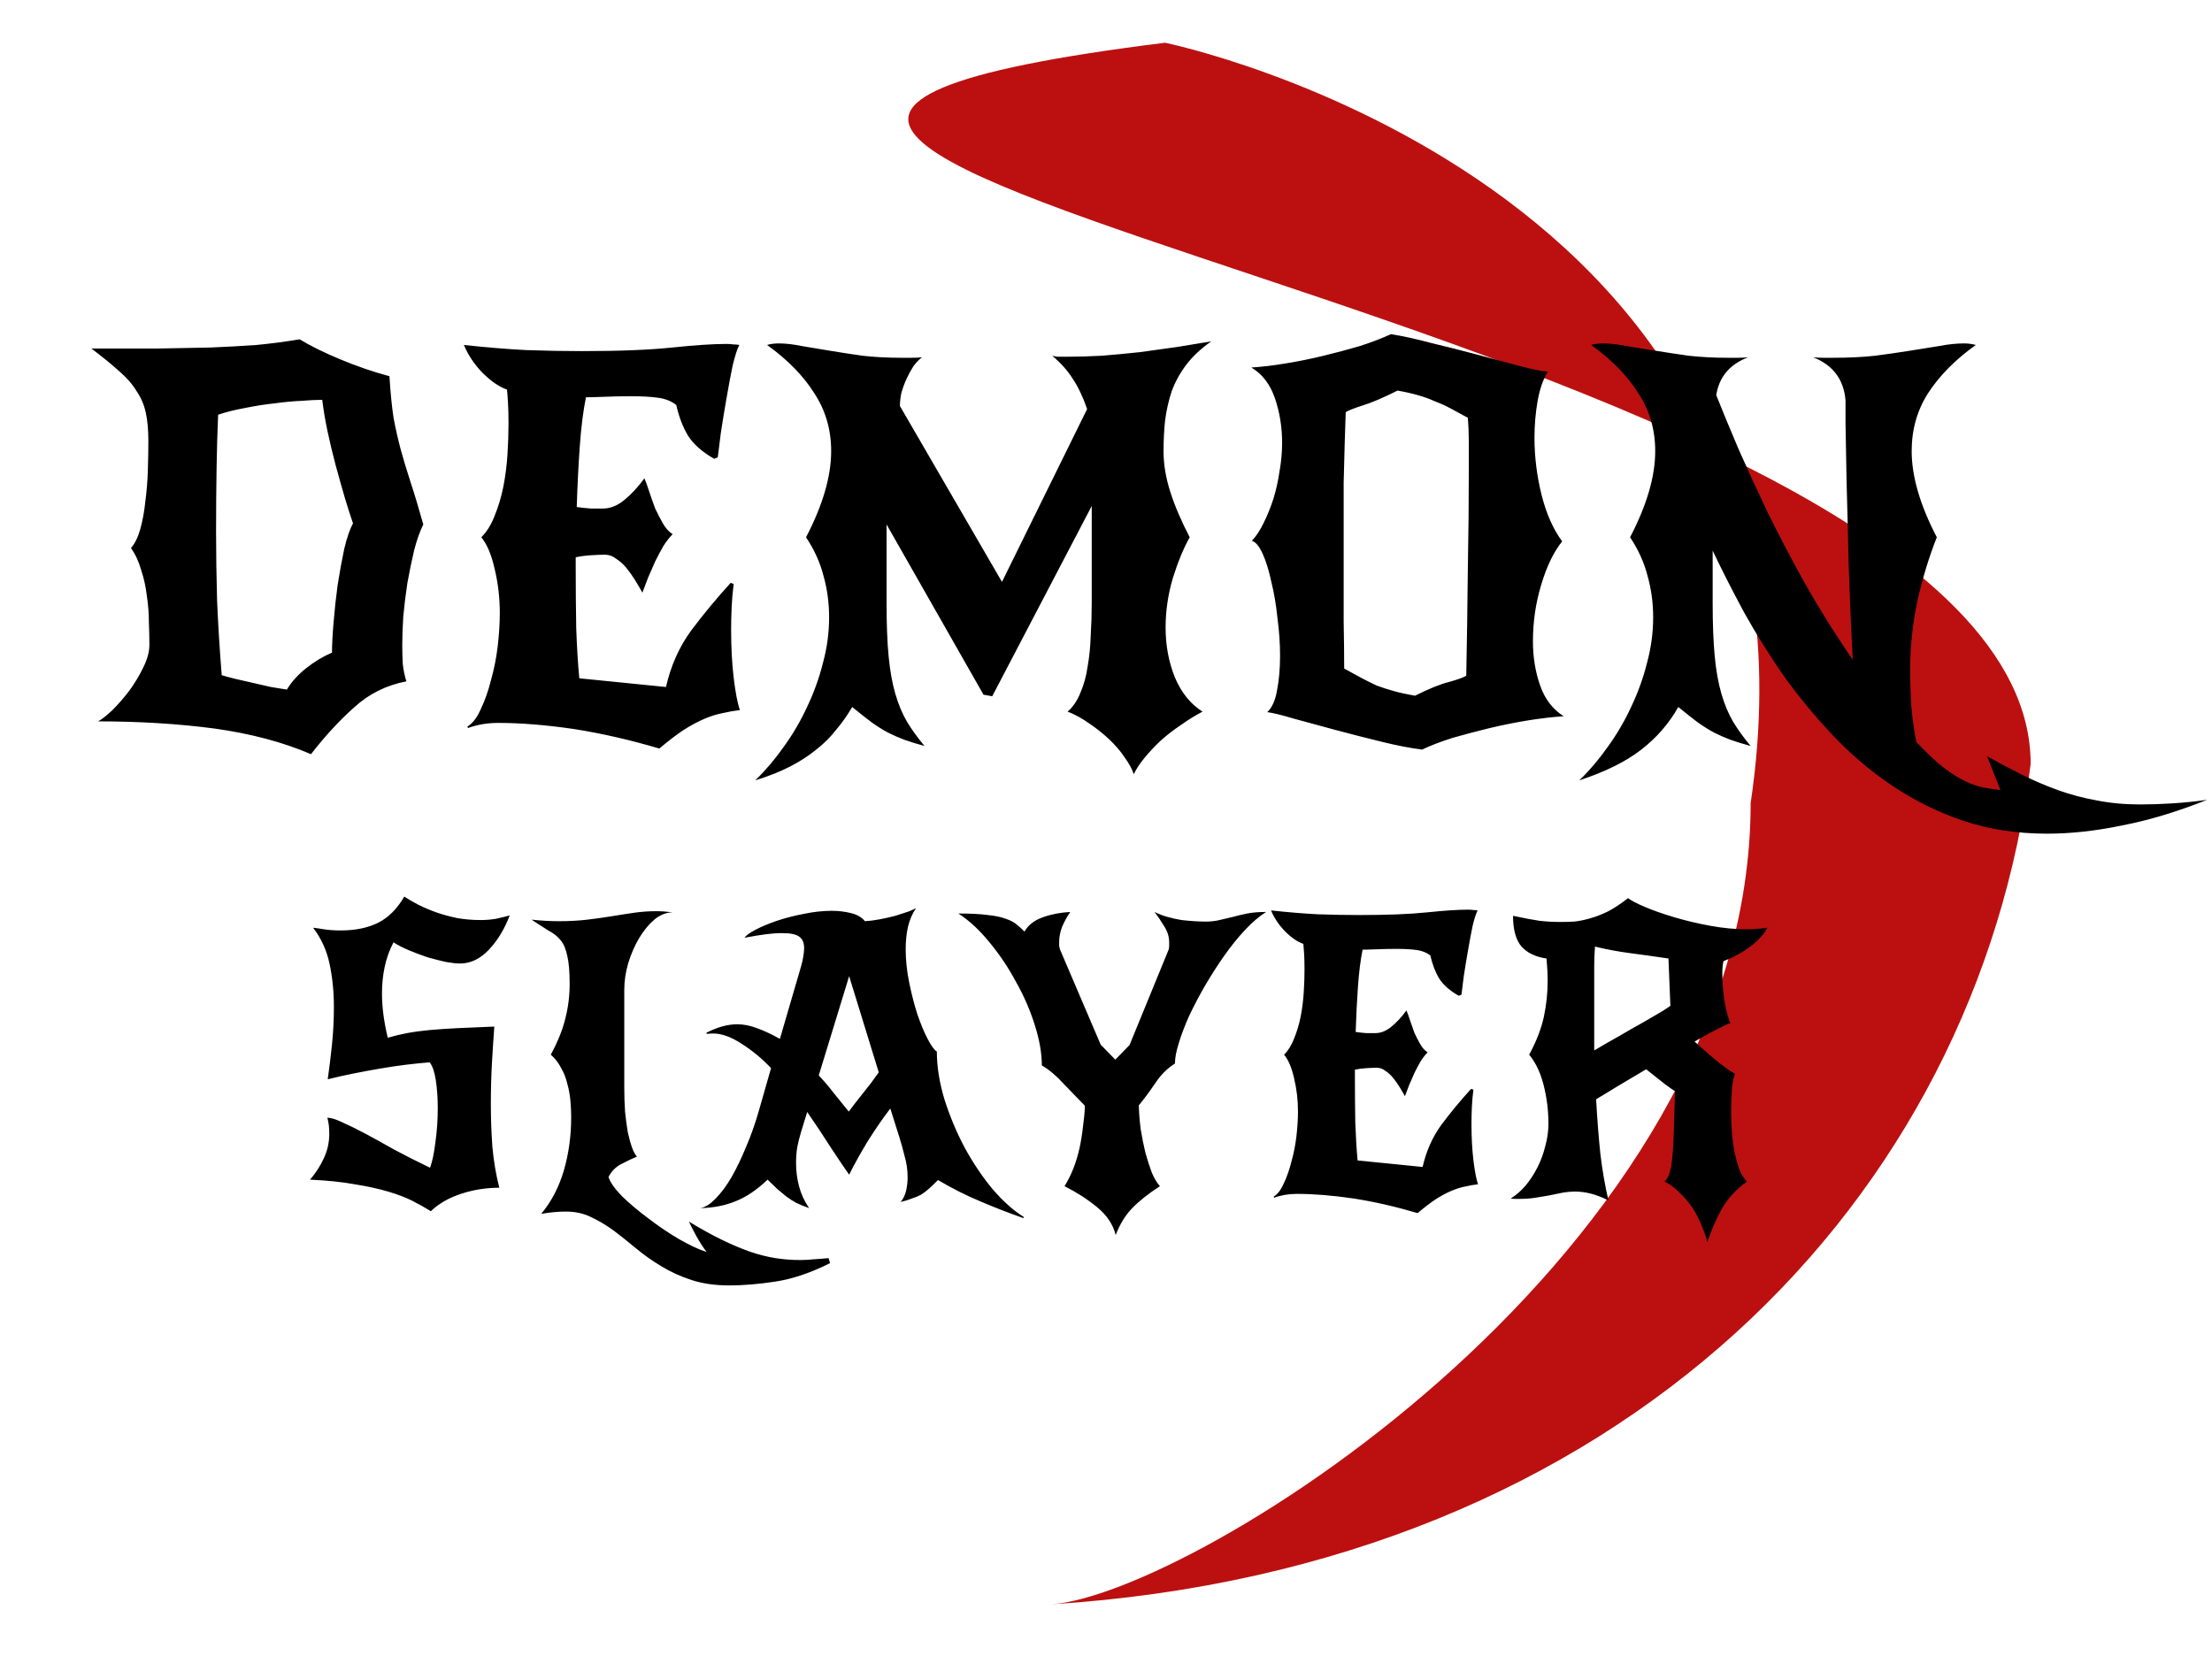 <svg width="207" height="155" viewBox="0 0 207 155" fill="none" xmlns="http://www.w3.org/2000/svg">
<ellipse cx="96" cy="75.5" rx="76" ry="70.5" fill="white"/>
<g filter="url(#filter0_d_52_298)">
<path d="M190.03 67.5C185.03 108 152.03 142.765 98.326 146.169C111.53 145.332 163.826 113.122 163.826 71.169C172.5 13 109.03 0 109.03 0C24.53 10.5 190.03 25.547 190.03 67.5Z" fill="#BC1010"/>
</g>
<path d="M36.444 35.216C36.54 36.752 36.668 38.048 36.828 39.104C37.02 40.128 37.244 41.12 37.5 42.08C37.756 43.008 38.06 44.016 38.412 45.104C38.764 46.16 39.164 47.488 39.612 49.088C39.292 49.728 39.004 50.544 38.748 51.536C38.524 52.496 38.316 53.504 38.124 54.56C37.964 55.616 37.836 56.656 37.74 57.68C37.676 58.704 37.644 59.6 37.644 60.368C37.644 60.976 37.66 61.568 37.692 62.144C37.756 62.72 37.868 63.264 38.028 63.776C36.172 64.128 34.556 64.928 33.18 66.176C31.804 67.392 30.444 68.864 29.1 70.592C26.508 69.472 23.5 68.672 20.076 68.192C16.684 67.744 13.052 67.52 9.18 67.52C9.532 67.328 9.98 66.976 10.524 66.464C11.068 65.92 11.596 65.312 12.108 64.64C12.62 63.936 13.052 63.216 13.404 62.48C13.788 61.712 13.98 61.008 13.98 60.368C13.98 59.728 13.964 59.008 13.932 58.208C13.932 57.408 13.868 56.592 13.74 55.76C13.644 54.928 13.468 54.128 13.212 53.36C12.988 52.56 12.668 51.872 12.252 51.296C12.604 50.912 12.892 50.336 13.116 49.568C13.34 48.768 13.5 47.904 13.596 46.976C13.724 46.016 13.804 45.04 13.836 44.048C13.868 43.024 13.884 42.096 13.884 41.264C13.884 40.24 13.804 39.36 13.644 38.624C13.484 37.888 13.196 37.216 12.78 36.608C12.396 35.968 11.852 35.344 11.148 34.736C10.476 34.128 9.612 33.424 8.556 32.624C10.828 32.624 12.86 32.624 14.652 32.624C16.476 32.592 18.156 32.56 19.692 32.528C21.228 32.464 22.668 32.384 24.012 32.288C25.356 32.16 26.7 31.984 28.044 31.76C29.036 32.368 30.3 32.992 31.836 33.632C33.372 34.272 34.908 34.8 36.444 35.216ZM31.068 61.088C31.068 60.384 31.116 59.456 31.212 58.304C31.308 57.12 31.436 55.936 31.596 54.752C31.788 53.536 31.996 52.4 32.22 51.344C32.476 50.288 32.748 49.504 33.036 48.992C32.812 48.352 32.556 47.552 32.268 46.592C31.98 45.6 31.692 44.576 31.404 43.52C31.116 42.432 30.86 41.36 30.636 40.304C30.412 39.216 30.252 38.256 30.156 37.424C29.644 37.424 28.988 37.456 28.188 37.52C27.42 37.552 26.572 37.632 25.644 37.76C24.748 37.856 23.836 38 22.908 38.192C22.012 38.352 21.18 38.56 20.412 38.816C20.348 40.256 20.3 41.92 20.268 43.808C20.236 45.664 20.22 47.648 20.22 49.76C20.22 51.808 20.252 53.968 20.316 56.24C20.412 58.48 20.556 60.8 20.748 63.2C21.068 63.296 21.484 63.408 21.996 63.536C22.54 63.664 23.1 63.792 23.676 63.92C24.252 64.048 24.812 64.176 25.356 64.304C25.932 64.4 26.428 64.48 26.844 64.544C27.292 63.808 27.9 63.136 28.668 62.528C29.436 61.92 30.236 61.44 31.068 61.088ZM43.747 68C44.227 67.712 44.643 67.168 44.995 66.368C45.379 65.568 45.699 64.656 45.955 63.632C46.243 62.608 46.451 61.552 46.579 60.464C46.707 59.344 46.771 58.32 46.771 57.392C46.771 55.952 46.611 54.576 46.291 53.264C46.003 51.952 45.587 50.96 45.043 50.288C45.555 49.776 45.971 49.104 46.291 48.272C46.643 47.408 46.915 46.496 47.107 45.536C47.299 44.544 47.427 43.536 47.491 42.512C47.555 41.488 47.587 40.528 47.587 39.632C47.587 38.896 47.571 38.256 47.539 37.712C47.507 37.168 47.475 36.752 47.443 36.464C46.707 36.208 45.939 35.68 45.139 34.88C44.371 34.08 43.795 33.216 43.411 32.288C45.459 32.512 47.395 32.672 49.219 32.768C51.075 32.832 52.819 32.864 54.451 32.864C57.939 32.864 60.755 32.752 62.899 32.528C65.043 32.304 66.739 32.192 67.987 32.192C68.243 32.192 68.467 32.208 68.659 32.24C68.851 32.24 69.027 32.256 69.187 32.288C68.995 32.64 68.787 33.28 68.563 34.208C68.371 35.136 68.179 36.16 67.987 37.28C67.795 38.368 67.619 39.44 67.459 40.496C67.331 41.52 67.235 42.288 67.171 42.8L66.835 42.944C65.715 42.304 64.899 41.584 64.387 40.784C63.907 39.984 63.539 39.024 63.283 37.904C62.835 37.552 62.275 37.328 61.603 37.232C60.931 37.136 60.083 37.088 59.059 37.088C58.227 37.088 57.427 37.104 56.659 37.136C55.891 37.168 55.283 37.184 54.835 37.184C54.579 38.432 54.387 39.952 54.259 41.744C54.131 43.536 54.035 45.44 53.971 47.456C54.419 47.52 54.867 47.568 55.315 47.6C55.795 47.6 56.163 47.6 56.419 47.6C57.091 47.6 57.747 47.344 58.387 46.832C59.059 46.288 59.699 45.6 60.307 44.768C60.467 45.152 60.627 45.6 60.787 46.112C60.947 46.592 61.123 47.088 61.315 47.6C61.539 48.08 61.779 48.544 62.035 48.992C62.291 49.44 62.595 49.776 62.947 50C62.659 50.288 62.371 50.656 62.083 51.104C61.827 51.552 61.571 52.032 61.315 52.544C61.091 53.056 60.867 53.568 60.643 54.08C60.451 54.592 60.275 55.056 60.115 55.472C59.923 55.12 59.699 54.736 59.443 54.32C59.187 53.904 58.915 53.52 58.627 53.168C58.339 52.816 58.019 52.528 57.667 52.304C57.347 52.048 56.995 51.92 56.611 51.92C56.323 51.92 55.907 51.936 55.363 51.968C54.819 52 54.323 52.064 53.875 52.16V53.024C53.875 55.04 53.891 56.96 53.923 58.784C53.987 60.576 54.083 62.144 54.211 63.488L62.323 64.304C62.771 62.32 63.555 60.56 64.675 59.024C65.827 57.488 67.059 56 68.371 54.56L68.659 54.656C68.563 55.392 68.499 56.128 68.467 56.864C68.435 57.568 68.419 58.256 68.419 58.928C68.419 60.592 68.499 62.096 68.659 63.44C68.819 64.784 69.011 65.792 69.235 66.464C68.691 66.528 68.147 66.624 67.603 66.752C67.091 66.848 66.531 67.024 65.923 67.28C65.315 67.536 64.659 67.888 63.955 68.336C63.283 68.784 62.531 69.36 61.699 70.064C59.011 69.264 56.355 68.656 53.731 68.24C51.107 67.856 48.739 67.664 46.627 67.664C45.603 67.664 44.659 67.824 43.795 68.144L43.747 68ZM92.037 65.024L82.965 49.088V56.432C82.965 58.416 83.029 60.08 83.157 61.424C83.285 62.768 83.493 63.936 83.781 64.928C84.069 65.92 84.437 66.8 84.885 67.568C85.333 68.304 85.877 69.056 86.517 69.824C85.813 69.632 85.189 69.44 84.645 69.248C84.133 69.056 83.621 68.832 83.109 68.576C82.629 68.32 82.117 68 81.573 67.616C81.061 67.232 80.453 66.752 79.749 66.176C79.301 66.944 78.805 67.648 78.261 68.288C77.749 68.96 77.125 69.584 76.389 70.16C75.685 70.736 74.869 71.264 73.941 71.744C73.013 72.224 71.925 72.656 70.677 73.04C71.637 72.112 72.533 71.056 73.365 69.872C74.197 68.72 74.917 67.488 75.525 66.176C76.165 64.832 76.661 63.456 77.013 62.048C77.397 60.64 77.589 59.216 77.589 57.776C77.589 56.432 77.413 55.136 77.061 53.888C76.741 52.64 76.197 51.44 75.429 50.288C76.997 47.28 77.781 44.592 77.781 42.224C77.781 40.208 77.253 38.4 76.197 36.8C75.173 35.168 73.701 33.664 71.781 32.288C72.101 32.192 72.469 32.144 72.885 32.144C73.525 32.144 74.229 32.224 74.997 32.384C75.797 32.512 76.661 32.656 77.589 32.816C78.549 32.976 79.589 33.136 80.709 33.296C81.829 33.424 83.061 33.488 84.405 33.488C84.725 33.488 85.029 33.488 85.317 33.488C85.637 33.488 85.957 33.472 86.277 33.44C85.989 33.664 85.717 33.952 85.461 34.304C85.237 34.656 85.029 35.04 84.837 35.456C84.645 35.872 84.485 36.304 84.357 36.752C84.261 37.2 84.213 37.616 84.213 38L93.765 54.464L101.733 38.288C101.349 37.168 100.901 36.224 100.389 35.456C99.909 34.688 99.269 33.968 98.469 33.296C98.693 33.36 98.901 33.392 99.093 33.392C99.285 33.392 99.493 33.392 99.717 33.392C100.805 33.392 101.941 33.36 103.125 33.296C104.309 33.2 105.493 33.088 106.677 32.96C107.861 32.8 109.013 32.64 110.133 32.48C111.253 32.288 112.325 32.112 113.349 31.952C112.389 32.624 111.605 33.36 110.997 34.16C110.421 34.928 109.973 35.744 109.653 36.608C109.365 37.472 109.157 38.384 109.029 39.344C108.933 40.272 108.885 41.232 108.885 42.224C108.885 43.44 109.093 44.704 109.509 46.016C109.925 47.328 110.533 48.752 111.333 50.288C110.757 51.312 110.229 52.592 109.749 54.128C109.301 55.664 109.077 57.2 109.077 58.736C109.077 60.4 109.365 61.952 109.941 63.392C110.549 64.832 111.413 65.904 112.533 66.608C111.861 66.96 111.189 67.376 110.517 67.856C109.845 68.304 109.221 68.784 108.645 69.296C108.069 69.84 107.557 70.384 107.109 70.928C106.661 71.472 106.325 71.984 106.101 72.464C105.941 71.984 105.653 71.456 105.237 70.88C104.853 70.304 104.373 69.744 103.797 69.2C103.221 68.656 102.597 68.16 101.925 67.712C101.253 67.232 100.581 66.864 99.909 66.608C100.421 66.16 100.821 65.568 101.109 64.832C101.429 64.096 101.653 63.28 101.781 62.384C101.941 61.488 102.037 60.528 102.069 59.504C102.133 58.48 102.165 57.456 102.165 56.432V47.36L92.853 65.168L92.037 65.024ZM125.789 62.576C126.365 62.896 126.893 63.184 127.373 63.44C127.853 63.696 128.333 63.936 128.813 64.16C129.325 64.352 129.869 64.528 130.445 64.688C131.021 64.848 131.677 64.992 132.413 65.12C133.757 64.448 134.829 64.016 135.629 63.824C136.429 63.6 136.957 63.408 137.213 63.248C137.277 60.144 137.325 56.896 137.357 53.504C137.421 50.08 137.453 46.832 137.453 43.76C137.453 42.96 137.453 42.176 137.453 41.408C137.453 40.608 137.421 39.84 137.357 39.104C136.781 38.784 136.253 38.496 135.773 38.24C135.293 37.984 134.797 37.76 134.285 37.568C133.805 37.344 133.277 37.152 132.701 36.992C132.157 36.832 131.517 36.688 130.781 36.56C129.437 37.232 128.349 37.696 127.517 37.952C126.717 38.208 126.189 38.416 125.933 38.576C125.901 39.376 125.869 40.352 125.837 41.504C125.805 42.624 125.773 43.84 125.741 45.152C125.741 46.464 125.741 47.84 125.741 49.28C125.741 50.72 125.741 52.128 125.741 53.504C125.741 54.944 125.741 56.496 125.741 58.16C125.773 59.824 125.789 61.296 125.789 62.576ZM117.149 50.624C117.565 50.176 117.933 49.616 118.253 48.944C118.605 48.24 118.909 47.488 119.165 46.688C119.421 45.856 119.613 44.992 119.741 44.096C119.901 43.2 119.981 42.32 119.981 41.456C119.981 39.984 119.757 38.592 119.309 37.28C118.861 35.968 118.125 35.008 117.101 34.4C118.093 34.336 119.165 34.208 120.317 34.016C121.501 33.824 122.685 33.584 123.869 33.296C125.053 33.008 126.189 32.704 127.277 32.384C128.365 32.032 129.325 31.664 130.157 31.28C131.213 31.44 132.461 31.712 133.901 32.096C135.373 32.448 136.829 32.816 138.269 33.2C139.709 33.584 141.021 33.936 142.205 34.256C143.421 34.576 144.301 34.752 144.845 34.784C144.397 35.52 144.077 36.448 143.885 37.568C143.693 38.656 143.597 39.792 143.597 40.976C143.597 42.768 143.821 44.56 144.269 46.352C144.717 48.112 145.357 49.552 146.189 50.672C145.389 51.664 144.733 53.024 144.221 54.752C143.709 56.448 143.453 58.208 143.453 60.032C143.453 61.504 143.677 62.88 144.125 64.16C144.573 65.44 145.309 66.4 146.333 67.04C145.341 67.104 144.237 67.232 143.021 67.424C141.837 67.616 140.637 67.856 139.421 68.144C138.237 68.432 137.085 68.736 135.965 69.056C134.845 69.408 133.885 69.776 133.085 70.16C132.029 70.032 130.781 69.792 129.341 69.44C127.901 69.088 126.461 68.72 125.021 68.336C123.613 67.952 122.317 67.6 121.133 67.28C119.949 66.928 119.101 66.72 118.589 66.656C119.037 66.24 119.341 65.568 119.501 64.64C119.693 63.68 119.789 62.592 119.789 61.376C119.789 60.256 119.709 59.088 119.549 57.872C119.421 56.624 119.229 55.488 118.973 54.464C118.749 53.408 118.477 52.528 118.157 51.824C117.837 51.12 117.501 50.72 117.149 50.624ZM173.376 61.76C173.216 58.592 173.088 55.552 172.992 52.64C172.928 49.728 172.864 47.152 172.8 44.912C172.768 42.672 172.736 40.88 172.704 39.536C172.704 38.192 172.704 37.504 172.704 37.472C172.544 35.52 171.536 34.176 169.68 33.44C170 33.472 170.304 33.488 170.592 33.488C170.912 33.488 171.232 33.488 171.552 33.488C172.992 33.488 174.304 33.424 175.488 33.296C176.704 33.136 177.808 32.976 178.8 32.816C179.792 32.656 180.688 32.512 181.488 32.384C182.32 32.224 183.088 32.144 183.792 32.144C184.176 32.144 184.544 32.192 184.896 32.288C182.976 33.664 181.488 35.168 180.432 36.8C179.408 38.4 178.896 40.208 178.896 42.224C178.896 44.592 179.68 47.28 181.248 50.288C180.512 52.144 179.904 54.144 179.424 56.288C178.976 58.432 178.752 60.576 178.752 62.72C178.752 63.648 178.784 64.72 178.848 65.936C178.944 67.12 179.104 68.288 179.328 69.44C180.288 70.464 181.136 71.264 181.872 71.84C182.64 72.416 183.328 72.848 183.936 73.136C184.544 73.424 185.104 73.616 185.616 73.712C186.16 73.808 186.688 73.888 187.2 73.952L185.952 70.784C187.04 71.392 188.128 71.968 189.216 72.512C190.304 73.056 191.424 73.536 192.576 73.952C193.728 74.368 194.928 74.688 196.176 74.912C197.456 75.168 198.816 75.296 200.256 75.296C201.216 75.296 202.208 75.264 203.232 75.2C204.288 75.136 205.392 75.024 206.544 74.864C203.728 75.984 201.072 76.784 198.576 77.264C196.112 77.776 193.776 78.032 191.568 78.032C188.752 78.032 186.144 77.632 183.744 76.832C181.376 76.032 179.168 74.944 177.12 73.568C175.104 72.224 173.248 70.656 171.552 68.864C169.888 67.104 168.352 65.248 166.944 63.296C165.568 61.312 164.32 59.312 163.2 57.296C162.112 55.28 161.136 53.36 160.272 51.536V56.432C160.272 58.416 160.336 60.08 160.464 61.424C160.592 62.768 160.8 63.936 161.088 64.928C161.376 65.92 161.744 66.8 162.192 67.568C162.64 68.304 163.184 69.056 163.824 69.824C163.12 69.632 162.496 69.44 161.952 69.248C161.44 69.056 160.928 68.832 160.416 68.576C159.936 68.32 159.424 68 158.88 67.616C158.368 67.232 157.76 66.752 157.056 66.176C156.192 67.712 155.04 69.04 153.6 70.16C152.16 71.28 150.224 72.24 147.792 73.04C148.752 72.112 149.648 71.056 150.48 69.872C151.312 68.72 152.032 67.488 152.64 66.176C153.28 64.832 153.776 63.456 154.128 62.048C154.512 60.64 154.704 59.216 154.704 57.776C154.704 56.432 154.528 55.136 154.176 53.888C153.856 52.64 153.312 51.44 152.544 50.288C154.112 47.28 154.896 44.592 154.896 42.224C154.896 40.208 154.368 38.4 153.312 36.8C152.288 35.168 150.816 33.664 148.896 32.288C149.216 32.192 149.584 32.144 150 32.144C150.64 32.144 151.36 32.224 152.16 32.384C152.992 32.512 153.888 32.656 154.848 32.816C155.84 32.976 156.896 33.136 158.016 33.296C159.168 33.424 160.4 33.488 161.712 33.488C162.032 33.488 162.336 33.488 162.624 33.488C162.944 33.488 163.264 33.472 163.584 33.44C161.856 34.112 160.864 35.296 160.608 36.992C161.184 38.432 161.872 40.096 162.672 41.984C163.504 43.872 164.416 45.856 165.408 47.936C166.432 50.016 167.536 52.128 168.72 54.272C169.904 56.384 171.136 58.4 172.416 60.32L173.376 61.76ZM36.826 88.204C36.442 88.924 36.166 89.692 35.998 90.508C35.83 91.3 35.746 92.116 35.746 92.956C35.746 93.652 35.794 94.348 35.89 95.044C35.986 95.74 36.118 96.436 36.286 97.132C36.862 96.964 37.462 96.82 38.086 96.7C38.734 96.58 39.442 96.484 40.21 96.412C41.002 96.34 41.89 96.28 42.874 96.232C43.858 96.184 44.986 96.136 46.258 96.088C46.186 97.048 46.114 98.152 46.042 99.4C45.97 100.648 45.934 101.968 45.934 103.36C45.934 104.68 45.982 106.012 46.078 107.356C46.198 108.676 46.414 109.948 46.726 111.172C45.478 111.172 44.278 111.364 43.126 111.748C41.974 112.132 41.038 112.672 40.318 113.368C39.814 113.056 39.238 112.732 38.59 112.396C37.966 112.084 37.21 111.796 36.322 111.532C35.434 111.268 34.39 111.04 33.19 110.848C32.014 110.632 30.622 110.488 29.014 110.416C29.566 109.768 29.998 109.096 30.31 108.4C30.646 107.68 30.814 106.924 30.814 106.132C30.814 105.868 30.802 105.616 30.778 105.376C30.754 105.136 30.706 104.884 30.634 104.62C30.97 104.62 31.438 104.764 32.038 105.052C32.638 105.316 33.346 105.664 34.162 106.096C34.978 106.528 35.89 107.032 36.898 107.608C37.93 108.16 39.046 108.724 40.246 109.3C40.462 108.7 40.63 107.896 40.75 106.888C40.894 105.856 40.966 104.8 40.966 103.72C40.966 102.784 40.906 101.92 40.786 101.128C40.666 100.336 40.474 99.772 40.21 99.436C39.562 99.484 38.842 99.556 38.05 99.652C37.258 99.748 36.442 99.868 35.602 100.012C34.762 100.156 33.922 100.312 33.082 100.48C32.242 100.648 31.438 100.828 30.67 101.02C30.814 100.012 30.946 98.932 31.066 97.78C31.186 96.628 31.246 95.44 31.246 94.216C31.246 92.848 31.114 91.528 30.85 90.256C30.586 88.984 30.07 87.844 29.302 86.836C29.542 86.86 29.878 86.908 30.31 86.98C30.742 87.052 31.27 87.088 31.894 87.088C33.262 87.088 34.426 86.848 35.386 86.368C36.346 85.888 37.162 85.072 37.834 83.92C38.194 84.16 38.626 84.412 39.13 84.676C39.658 84.94 40.222 85.18 40.822 85.396C41.446 85.612 42.106 85.792 42.802 85.936C43.498 86.056 44.218 86.116 44.962 86.116C45.442 86.116 45.91 86.08 46.366 86.008C46.822 85.912 47.266 85.804 47.698 85.684C47.218 86.956 46.57 88.024 45.754 88.888C44.938 89.752 44.038 90.184 43.054 90.184C42.718 90.184 42.274 90.136 41.722 90.04C41.194 89.92 40.63 89.776 40.03 89.608C39.454 89.416 38.878 89.2 38.302 88.96C37.726 88.72 37.234 88.468 36.826 88.204ZM77.68 118.228C75.856 119.14 74.152 119.716 72.568 119.956C70.984 120.196 69.544 120.316 68.248 120.316C66.928 120.316 65.752 120.148 64.72 119.812C63.688 119.476 62.74 119.044 61.876 118.516C61.036 118.012 60.256 117.46 59.536 116.86C58.816 116.26 58.108 115.696 57.412 115.168C56.716 114.664 56.008 114.244 55.288 113.908C54.592 113.572 53.824 113.404 52.984 113.404C52.216 113.404 51.436 113.476 50.644 113.62C51.604 112.468 52.312 111.112 52.768 109.552C53.224 107.968 53.452 106.312 53.452 104.584C53.452 104.08 53.428 103.564 53.38 103.036C53.332 102.484 53.236 101.956 53.092 101.452C52.972 100.924 52.78 100.432 52.516 99.976C52.276 99.496 51.952 99.076 51.544 98.716C52.216 97.468 52.672 96.328 52.912 95.296C53.176 94.264 53.308 93.196 53.308 92.092C53.308 90.964 53.236 90.1 53.092 89.5C52.972 88.876 52.768 88.384 52.48 88.024C52.192 87.664 51.82 87.364 51.364 87.124C50.932 86.86 50.392 86.512 49.744 86.08C50.2 86.128 50.632 86.164 51.04 86.188C51.472 86.212 51.892 86.224 52.3 86.224C53.26 86.224 54.148 86.176 54.964 86.08C55.78 85.984 56.548 85.876 57.268 85.756C57.988 85.636 58.684 85.528 59.356 85.432C60.028 85.336 60.712 85.288 61.408 85.288C61.888 85.288 62.404 85.324 62.956 85.396C62.356 85.396 61.78 85.624 61.228 86.08C60.7 86.536 60.22 87.124 59.788 87.844C59.38 88.54 59.044 89.32 58.78 90.184C58.54 91.024 58.42 91.852 58.42 92.668V101.776C58.42 102.568 58.444 103.324 58.492 104.044C58.564 104.74 58.648 105.376 58.744 105.952C58.864 106.504 58.996 106.984 59.14 107.392C59.284 107.8 59.44 108.088 59.608 108.256C59.2 108.424 58.72 108.652 58.168 108.94C57.64 109.204 57.232 109.612 56.944 110.164C57.088 110.644 57.508 111.244 58.204 111.964C58.924 112.66 59.752 113.356 60.688 114.052C61.624 114.772 62.584 115.42 63.568 115.996C64.576 116.572 65.428 116.968 66.124 117.184C65.812 116.776 65.5 116.296 65.188 115.744C64.9 115.216 64.66 114.748 64.468 114.34C65.572 115.012 66.592 115.576 67.528 116.032C68.464 116.488 69.34 116.86 70.156 117.148C70.996 117.436 71.8 117.64 72.568 117.76C73.336 117.88 74.116 117.94 74.908 117.94C75.316 117.94 75.736 117.916 76.168 117.868C76.6 117.844 77.056 117.808 77.536 117.76L77.68 118.228ZM95.771 114.016C94.403 113.536 93.047 113.008 91.703 112.432C90.383 111.88 89.075 111.22 87.779 110.452C87.467 110.764 87.191 111.028 86.951 111.244C86.711 111.46 86.459 111.652 86.195 111.82C85.931 111.964 85.643 112.084 85.331 112.18C85.043 112.3 84.695 112.408 84.287 112.504C84.527 112.216 84.695 111.868 84.791 111.46C84.887 111.052 84.935 110.632 84.935 110.2C84.935 109.504 84.839 108.832 84.647 108.184C84.479 107.512 84.323 106.948 84.179 106.492L83.315 103.756C82.619 104.668 81.923 105.676 81.227 106.78C80.555 107.884 79.967 108.94 79.463 109.948C79.055 109.372 78.503 108.556 77.807 107.5C77.135 106.444 76.379 105.304 75.539 104.08L74.963 105.952C74.819 106.432 74.699 106.912 74.603 107.392C74.531 107.872 74.495 108.364 74.495 108.868C74.495 109.612 74.591 110.344 74.783 111.064C74.975 111.784 75.287 112.456 75.719 113.08C75.239 112.912 74.831 112.744 74.495 112.576C74.183 112.408 73.883 112.216 73.595 112C73.331 111.784 73.055 111.556 72.767 111.316C72.503 111.052 72.191 110.752 71.831 110.416C70.823 111.376 69.827 112.048 68.843 112.432C67.859 112.84 66.755 113.056 65.531 113.08C65.987 113.008 66.467 112.708 66.971 112.18C67.475 111.676 67.967 111.016 68.447 110.2C68.927 109.36 69.383 108.412 69.815 107.356C70.271 106.3 70.667 105.184 71.003 104.008L72.155 99.976C71.315 99.088 70.403 98.332 69.419 97.708C68.435 97.06 67.547 96.736 66.755 96.736C66.707 96.736 66.647 96.736 66.575 96.736C66.503 96.736 66.359 96.748 66.143 96.772L66.107 96.664C67.139 96.136 68.099 95.872 68.987 95.872C69.587 95.872 70.199 95.992 70.823 96.232C71.447 96.448 72.167 96.784 72.983 97.24L74.927 90.58C75.047 90.172 75.131 89.812 75.179 89.5C75.227 89.188 75.251 88.936 75.251 88.744C75.251 88.24 75.095 87.88 74.783 87.664C74.495 87.448 73.967 87.34 73.199 87.34C72.719 87.34 72.203 87.376 71.651 87.448C71.099 87.52 70.439 87.628 69.671 87.772C69.815 87.556 70.163 87.304 70.715 87.016C71.267 86.728 71.927 86.452 72.695 86.188C73.487 85.924 74.327 85.708 75.215 85.54C76.127 85.348 77.003 85.252 77.843 85.252C78.467 85.252 79.067 85.324 79.643 85.468C80.219 85.612 80.651 85.864 80.939 86.224C81.371 86.2 81.839 86.14 82.343 86.044C82.847 85.948 83.327 85.84 83.783 85.72C84.239 85.576 84.647 85.444 85.007 85.324C85.367 85.18 85.607 85.072 85.727 85C85.391 85.48 85.139 86.056 84.971 86.728C84.827 87.376 84.755 88.084 84.755 88.852C84.755 89.836 84.863 90.868 85.079 91.948C85.295 93.004 85.547 93.988 85.835 94.9C86.147 95.812 86.471 96.592 86.807 97.24C87.143 97.888 87.431 98.284 87.671 98.428C87.671 99.844 87.911 101.344 88.391 102.928C88.895 104.512 89.531 106.024 90.299 107.464C91.091 108.904 91.967 110.2 92.927 111.352C93.911 112.48 94.871 113.332 95.807 113.908L95.771 114.016ZM79.427 104.044C79.835 103.492 80.291 102.904 80.795 102.28C81.323 101.632 81.803 100.996 82.235 100.372L79.463 91.372L76.619 100.66C77.099 101.164 77.579 101.728 78.059 102.352C78.563 102.976 79.019 103.54 79.427 104.044ZM99.619 111.028C99.931 110.524 100.207 109.972 100.447 109.372C100.687 108.748 100.879 108.112 101.023 107.464C101.167 106.792 101.275 106.12 101.347 105.448C101.443 104.776 101.503 104.128 101.527 103.504C100.855 102.808 100.183 102.112 99.511 101.416C98.863 100.696 98.191 100.132 97.495 99.724C97.495 98.596 97.279 97.348 96.847 95.98C96.415 94.588 95.827 93.232 95.083 91.912C94.363 90.568 93.535 89.332 92.599 88.204C91.663 87.052 90.691 86.152 89.683 85.504C90.835 85.504 91.759 85.552 92.455 85.648C93.151 85.72 93.715 85.84 94.147 86.008C94.579 86.152 94.915 86.332 95.155 86.548C95.395 86.74 95.635 86.956 95.875 87.196C96.211 86.596 96.775 86.152 97.567 85.864C98.359 85.576 99.223 85.408 100.159 85.36C99.871 85.768 99.619 86.224 99.403 86.728C99.211 87.208 99.115 87.7 99.115 88.204C99.115 88.324 99.115 88.432 99.115 88.528C99.139 88.624 99.163 88.732 99.187 88.852L103.003 97.78L104.371 99.184L105.703 97.816L109.375 88.852C109.399 88.732 109.411 88.624 109.411 88.528C109.411 88.432 109.411 88.324 109.411 88.204C109.411 87.676 109.255 87.172 108.943 86.692C108.655 86.212 108.355 85.768 108.043 85.36C108.427 85.552 108.835 85.708 109.267 85.828C109.699 85.948 110.131 86.044 110.563 86.116C110.995 86.164 111.403 86.2 111.787 86.224C112.171 86.248 112.507 86.26 112.795 86.26C113.299 86.26 113.743 86.212 114.127 86.116C114.535 86.02 114.943 85.924 115.351 85.828C115.783 85.708 116.239 85.6 116.719 85.504C117.199 85.408 117.787 85.36 118.483 85.36C117.835 85.768 117.175 86.332 116.503 87.052C115.831 87.772 115.183 88.576 114.559 89.464C113.935 90.352 113.335 91.288 112.759 92.272C112.207 93.232 111.715 94.168 111.283 95.08C110.875 95.992 110.551 96.844 110.311 97.636C110.071 98.404 109.951 99.04 109.951 99.544C109.231 100 108.619 100.612 108.115 101.38C107.611 102.124 107.095 102.82 106.567 103.468C106.591 104.188 106.651 104.932 106.747 105.7C106.867 106.444 107.011 107.164 107.179 107.86C107.371 108.556 107.575 109.192 107.791 109.768C108.031 110.32 108.283 110.74 108.547 111.028C107.467 111.724 106.603 112.408 105.955 113.08C105.307 113.752 104.791 114.592 104.407 115.6C104.167 114.616 103.579 113.74 102.643 112.972C101.731 112.228 100.723 111.58 99.619 111.028ZM119.197 112C119.557 111.784 119.869 111.376 120.133 110.776C120.421 110.176 120.661 109.492 120.853 108.724C121.069 107.956 121.225 107.164 121.321 106.348C121.417 105.508 121.465 104.74 121.465 104.044C121.465 102.964 121.345 101.932 121.105 100.948C120.889 99.964 120.577 99.22 120.169 98.716C120.553 98.332 120.865 97.828 121.105 97.204C121.369 96.556 121.573 95.872 121.717 95.152C121.861 94.408 121.957 93.652 122.005 92.884C122.053 92.116 122.077 91.396 122.077 90.724C122.077 90.172 122.065 89.692 122.041 89.284C122.017 88.876 121.993 88.564 121.969 88.348C121.417 88.156 120.841 87.76 120.241 87.16C119.665 86.56 119.233 85.912 118.945 85.216C120.481 85.384 121.933 85.504 123.301 85.576C124.693 85.624 126.001 85.648 127.225 85.648C129.841 85.648 131.953 85.564 133.561 85.396C135.169 85.228 136.441 85.144 137.377 85.144C137.569 85.144 137.737 85.156 137.881 85.18C138.025 85.18 138.157 85.192 138.277 85.216C138.133 85.48 137.977 85.96 137.809 86.656C137.665 87.352 137.521 88.12 137.377 88.96C137.233 89.776 137.101 90.58 136.981 91.372C136.885 92.14 136.813 92.716 136.765 93.1L136.513 93.208C135.673 92.728 135.061 92.188 134.677 91.588C134.317 90.988 134.041 90.268 133.849 89.428C133.513 89.164 133.093 88.996 132.589 88.924C132.085 88.852 131.449 88.816 130.681 88.816C130.057 88.816 129.457 88.828 128.881 88.852C128.305 88.876 127.849 88.888 127.513 88.888C127.321 89.824 127.177 90.964 127.081 92.308C126.985 93.652 126.913 95.08 126.865 96.592C127.201 96.64 127.537 96.676 127.873 96.7C128.233 96.7 128.509 96.7 128.701 96.7C129.205 96.7 129.697 96.508 130.177 96.124C130.681 95.716 131.161 95.2 131.617 94.576C131.737 94.864 131.857 95.2 131.977 95.584C132.097 95.944 132.229 96.316 132.373 96.7C132.541 97.06 132.721 97.408 132.913 97.744C133.105 98.08 133.333 98.332 133.597 98.5C133.381 98.716 133.165 98.992 132.949 99.328C132.757 99.664 132.565 100.024 132.373 100.408C132.205 100.792 132.037 101.176 131.869 101.56C131.725 101.944 131.593 102.292 131.473 102.604C131.329 102.34 131.161 102.052 130.969 101.74C130.777 101.428 130.573 101.14 130.357 100.876C130.141 100.612 129.901 100.396 129.637 100.228C129.397 100.036 129.133 99.94 128.845 99.94C128.629 99.94 128.317 99.952 127.909 99.976C127.501 100 127.129 100.048 126.793 100.12V100.768C126.793 102.28 126.805 103.72 126.829 105.088C126.877 106.432 126.949 107.608 127.045 108.616L133.129 109.228C133.465 107.74 134.053 106.42 134.893 105.268C135.757 104.116 136.681 103 137.665 101.92L137.881 101.992C137.809 102.544 137.761 103.096 137.737 103.648C137.713 104.176 137.701 104.692 137.701 105.196C137.701 106.444 137.761 107.572 137.881 108.58C138.001 109.588 138.145 110.344 138.313 110.848C137.905 110.896 137.497 110.968 137.089 111.064C136.705 111.136 136.285 111.268 135.829 111.46C135.373 111.652 134.881 111.916 134.353 112.252C133.849 112.588 133.285 113.02 132.661 113.548C130.645 112.948 128.653 112.492 126.685 112.18C124.717 111.892 122.941 111.748 121.357 111.748C120.589 111.748 119.881 111.868 119.233 112.108L119.197 112ZM163.479 110.596C162.471 111.316 161.679 112.18 161.103 113.188C160.551 114.22 160.107 115.24 159.771 116.248C159.651 115.768 159.471 115.252 159.231 114.7C159.015 114.148 158.739 113.608 158.403 113.08C158.067 112.576 157.671 112.108 157.215 111.676C156.783 111.22 156.303 110.86 155.775 110.596C155.991 110.38 156.147 110.104 156.243 109.768C156.363 109.408 156.447 108.916 156.495 108.292C156.567 107.644 156.615 106.828 156.639 105.844C156.663 104.86 156.699 103.624 156.747 102.136C156.651 102.088 156.327 101.86 155.775 101.452C155.247 101.044 154.671 100.588 154.047 100.084C153.207 100.588 152.379 101.08 151.563 101.56C150.771 102.04 150.039 102.484 149.367 102.892C149.463 104.692 149.595 106.396 149.763 108.004C149.955 109.588 150.207 111.04 150.519 112.36C149.895 112.048 149.331 111.832 148.827 111.712C148.347 111.592 147.879 111.532 147.423 111.532C147.015 111.532 146.607 111.568 146.199 111.64C145.815 111.712 145.407 111.796 144.975 111.892C144.567 111.964 144.135 112.036 143.679 112.108C143.223 112.18 142.719 112.216 142.167 112.216C142.047 112.216 141.915 112.216 141.771 112.216C141.627 112.216 141.495 112.204 141.375 112.18C141.879 111.868 142.347 111.46 142.779 110.956C143.211 110.428 143.583 109.852 143.895 109.228C144.207 108.604 144.447 107.944 144.615 107.248C144.807 106.552 144.903 105.868 144.903 105.196C144.903 103.972 144.759 102.784 144.471 101.632C144.183 100.456 143.727 99.484 143.103 98.716C143.775 97.468 144.231 96.292 144.471 95.188C144.711 94.06 144.831 92.944 144.831 91.84C144.831 91.192 144.795 90.484 144.723 89.716C143.715 89.572 142.935 89.2 142.383 88.6C141.855 87.976 141.591 87.016 141.591 85.72C142.599 85.936 143.427 86.092 144.075 86.188C144.723 86.26 145.383 86.296 146.055 86.296C146.439 86.296 146.859 86.284 147.315 86.26C147.771 86.212 148.251 86.116 148.755 85.972C149.283 85.828 149.847 85.612 150.447 85.324C151.047 85.012 151.683 84.592 152.355 84.064C152.619 84.28 153.147 84.556 153.939 84.892C154.731 85.228 155.655 85.552 156.711 85.864C157.767 86.176 158.883 86.44 160.059 86.656C161.259 86.872 162.387 86.98 163.443 86.98C163.779 86.98 164.103 86.968 164.415 86.944C164.727 86.92 165.051 86.884 165.387 86.836C165.123 87.388 164.607 87.964 163.839 88.564C163.071 89.14 162.219 89.608 161.283 89.968C161.211 90.304 161.175 90.664 161.175 91.048C161.175 91.432 161.187 91.84 161.211 92.272C161.259 92.704 161.307 93.136 161.355 93.568C161.427 94 161.511 94.408 161.607 94.792C161.703 95.176 161.811 95.5 161.931 95.764C161.691 95.836 161.271 96.028 160.671 96.34C160.095 96.628 159.399 97.012 158.583 97.492C159.135 97.996 159.735 98.524 160.383 99.076C161.031 99.628 161.691 100.108 162.363 100.516C162.243 100.78 162.147 101.236 162.075 101.884C162.027 102.532 162.003 103.276 162.003 104.116C162.003 104.74 162.027 105.376 162.075 106.024C162.123 106.648 162.207 107.26 162.327 107.86C162.447 108.436 162.591 108.964 162.759 109.444C162.951 109.924 163.191 110.308 163.479 110.596ZM156.135 89.716C154.839 89.524 153.639 89.356 152.535 89.212C151.431 89.068 150.339 88.864 149.259 88.6C149.211 89.2 149.187 89.848 149.187 90.544C149.187 91.24 149.187 91.948 149.187 92.668V95.476V98.32C149.955 97.864 150.747 97.408 151.563 96.952C152.379 96.472 153.135 96.04 153.831 95.656C154.527 95.248 155.103 94.912 155.559 94.648C156.015 94.36 156.267 94.192 156.315 94.144L156.135 89.716Z" fill="black"/>
<defs>
<filter id="filter0_d_52_298" x="81" y="0" width="113.03" height="154.169" filterUnits="userSpaceOnUse" color-interpolation-filters="sRGB">
<feFlood flood-opacity="0" result="BackgroundImageFix"/>
<feColorMatrix in="SourceAlpha" type="matrix" values="0 0 0 0 0 0 0 0 0 0 0 0 0 0 0 0 0 0 127 0" result="hardAlpha"/>
<feOffset dy="4"/>
<feGaussianBlur stdDeviation="2"/>
<feComposite in2="hardAlpha" operator="out"/>
<feColorMatrix type="matrix" values="0 0 0 0 0 0 0 0 0 0 0 0 0 0 0 0 0 0 0.25 0"/>
<feBlend mode="normal" in2="BackgroundImageFix" result="effect1_dropShadow_52_298"/>
<feBlend mode="normal" in="SourceGraphic" in2="effect1_dropShadow_52_298" result="shape"/>
</filter>
</defs>
</svg>
